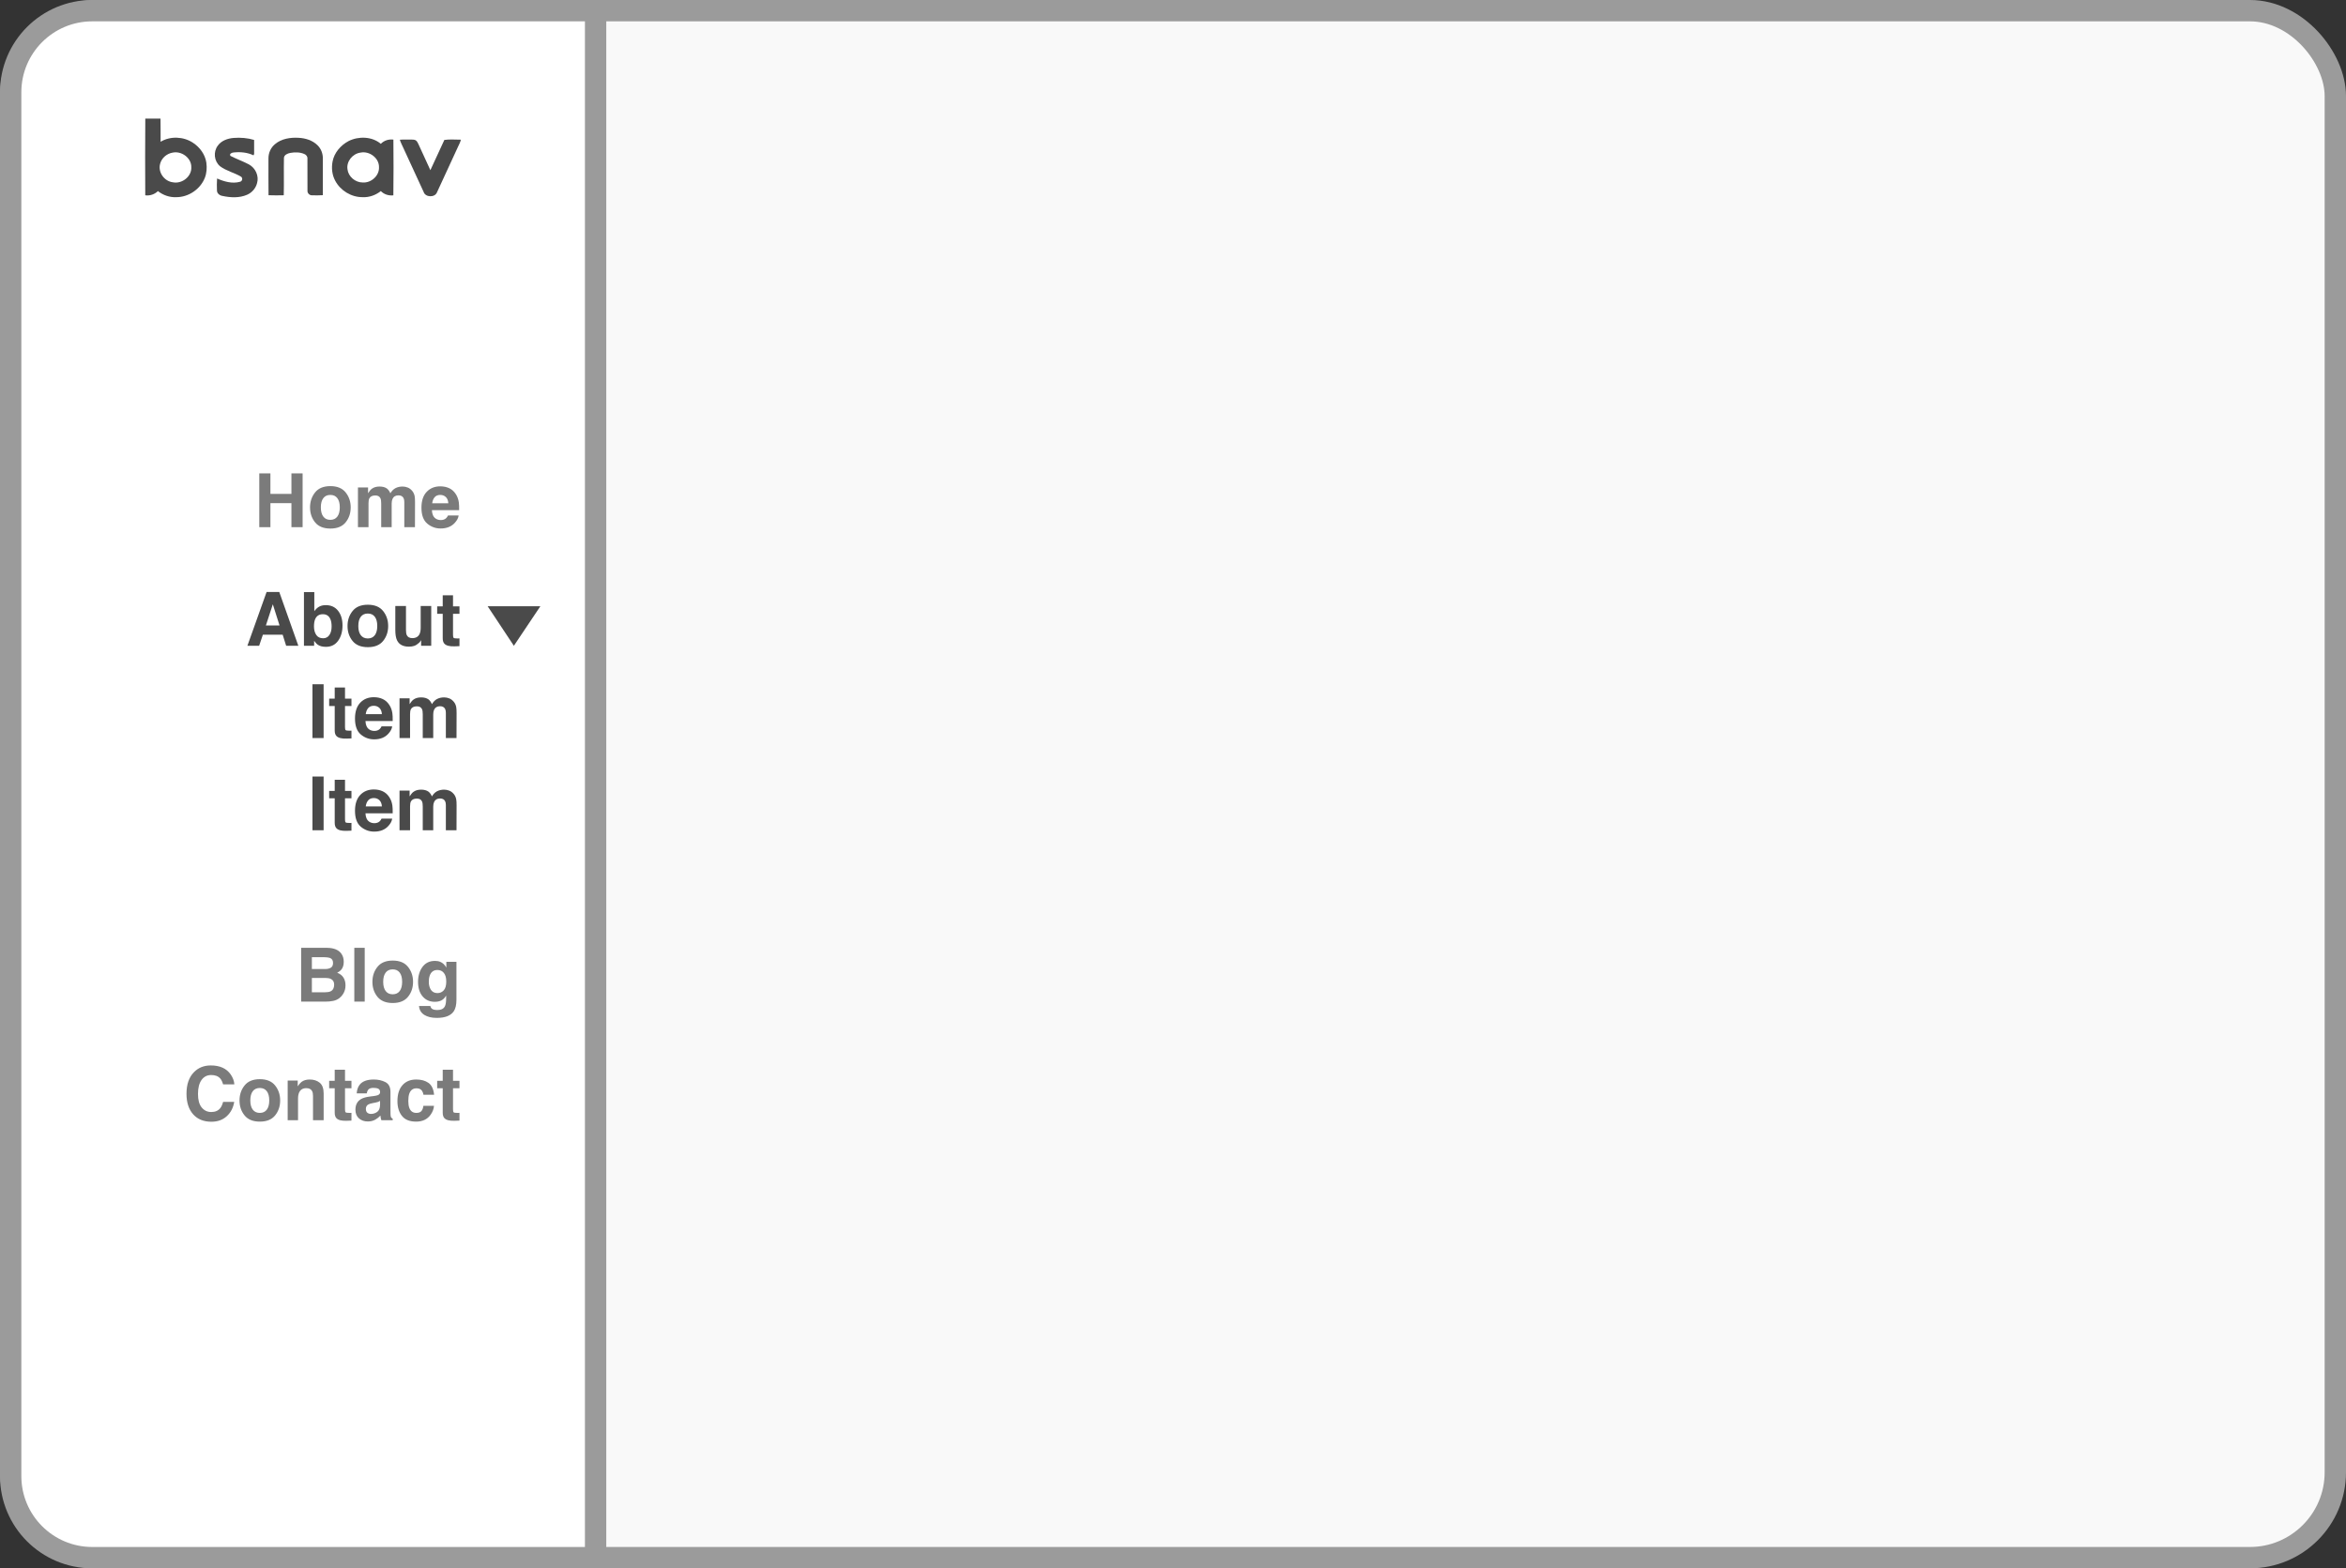 <?xml version="1.0" encoding="UTF-8"?>
<svg width="178px" height="119px" viewBox="0 0 178 119" version="1.1" xmlns="http://www.w3.org/2000/svg" xmlns:xlink="http://www.w3.org/1999/xlink">
    <rect x="0" y="0" width="178" height="119" fill="#333333" stroke="none"/>
    <!-- Generator: Sketch 51.2 (57519) - http://www.bohemiancoding.com/sketch -->
    <title>Group 21</title>
    <desc>Created with Sketch.</desc>
    <defs></defs>
    <g id="Page-1" stroke="none" stroke-width="1" fill="none" fill-rule="evenodd">
        <g id="Desktop-HD" transform="translate(-751, -2754)">
            <g id="Group-21" transform="translate(751, 2754)">
                <rect id="Rectangle-2-Copy-48" stroke="#9B9B9B" stroke-width="1.62" fill="#F9F9F9" x="0.81" y="0.81" width="176.38" height="117.38" rx="6.48"></rect>
                <path d="M45.19,118.19 L45.19,0.81 L7,0.81 C3.581,0.81 0.81,3.581 0.81,7 L0.81,112 C0.81,115.419 3.581,118.19 7,118.19 L45.19,118.19 Z" id="Rectangle-2-Copy-50" stroke="#9B9B9B" stroke-width="1.62" fill="#FFFFFF"></path>
                <g id="brand-copy-21" transform="translate(11, 9)" fill="#4A4A4A" fill-rule="nonzero">
                    <g id="#000000ff">
                        <path d="M0.024,0 L1.178,0 C1.193,0.586 1.179,1.171 1.186,1.757 C1.92,1.312 2.922,1.357 3.632,1.826 C4.164,2.171 4.561,2.72 4.655,3.331 C4.711,3.724 4.685,4.133 4.537,4.505 C4.203,5.341 3.319,5.966 2.37,5.961 C1.864,5.986 1.37,5.805 0.982,5.5 C0.731,5.745 0.38,5.868 0.021,5.819 C0.013,3.88 0.006,1.94 0.024,0 Z M2.08,2.584 C1.639,2.663 1.263,3.002 1.153,3.416 C0.967,4.041 1.442,4.75 2.121,4.833 C2.831,4.971 3.557,4.371 3.515,3.682 C3.53,2.995 2.781,2.425 2.08,2.584 Z" id="Shape"></path>
                        <path d="M6.727,1.466 C7.247,1.425 7.781,1.467 8.281,1.618 C8.288,1.971 8.288,2.325 8.282,2.679 C8.271,2.705 8.249,2.76 8.237,2.787 C7.776,2.564 7.241,2.515 6.733,2.568 C6.596,2.575 6.368,2.673 6.49,2.831 C6.944,3.064 7.431,3.236 7.883,3.473 C8.392,3.748 8.664,4.36 8.503,4.898 C8.406,5.281 8.124,5.615 7.747,5.778 C7.162,6.034 6.488,5.998 5.875,5.866 C5.668,5.834 5.469,5.677 5.462,5.467 C5.451,5.159 5.447,4.85 5.47,4.544 C6.006,4.777 6.62,4.959 7.207,4.793 C7.391,4.754 7.439,4.504 7.285,4.403 C6.777,4.1 6.163,3.97 5.691,3.61 C5.239,3.227 5.172,2.519 5.524,2.054 C5.787,1.677 6.269,1.502 6.727,1.466 Z" id="Shape"></path>
                        <path d="M9.877,1.928 C10.358,1.524 11.033,1.419 11.654,1.456 C12.18,1.482 12.719,1.651 13.09,2.02 C13.363,2.285 13.502,2.658 13.495,3.027 C13.499,3.955 13.5,4.883 13.495,5.81 C13.216,5.83 12.934,5.825 12.654,5.818 C12.468,5.817 12.314,5.641 12.329,5.468 C12.324,4.656 12.33,3.844 12.326,3.031 C12.34,2.876 12.228,2.737 12.08,2.681 C11.752,2.54 11.375,2.541 11.027,2.602 C10.821,2.643 10.562,2.746 10.544,2.976 C10.524,3.923 10.554,4.87 10.529,5.816 C10.144,5.825 9.759,5.829 9.374,5.813 C9.362,4.884 9.371,3.955 9.369,3.026 C9.364,2.613 9.541,2.196 9.877,1.928 Z" id="Shape"></path>
                        <path d="M15.44,1.708 C16.205,1.319 17.231,1.35 17.895,1.914 C18.137,1.66 18.492,1.548 18.848,1.593 C18.861,3.002 18.866,4.412 18.845,5.821 C18.492,5.862 18.138,5.75 17.896,5.499 C17.511,5.801 17.023,5.985 16.52,5.961 C15.649,5.97 14.823,5.451 14.436,4.716 C14.19,4.266 14.138,3.734 14.237,3.238 C14.365,2.588 14.841,2.028 15.44,1.708 Z M16.356,2.579 C15.739,2.66 15.271,3.263 15.366,3.848 C15.426,4.39 15.948,4.848 16.522,4.847 C17.182,4.888 17.791,4.315 17.756,3.684 C17.773,3.008 17.049,2.439 16.356,2.579 Z" id="Shape"></path>
                        <path d="M19.337,1.603 C19.623,1.578 19.912,1.593 20.199,1.589 C20.325,1.594 20.467,1.584 20.57,1.666 C20.663,1.744 20.707,1.857 20.759,1.96 C21.055,2.612 21.358,3.261 21.654,3.912 C22.015,3.15 22.356,2.38 22.715,1.617 C23.123,1.557 23.553,1.6 23.969,1.598 C23.933,1.774 23.844,1.934 23.769,2.098 C23.228,3.266 22.694,4.437 22.151,5.604 C21.988,6.003 21.278,5.98 21.145,5.569 C20.631,4.457 20.12,3.343 19.606,2.231 C19.515,2.022 19.401,1.822 19.337,1.603 Z" id="Shape"></path>
                    </g>
                </g>
                <path d="M19.673,40 L19.673,35.919 L20.518,35.919 L20.518,37.475 L22.112,37.475 L22.112,35.919 L22.96,35.919 L22.96,40 L22.112,40 L22.112,38.178 L20.518,38.178 L20.518,40 L19.673,40 Z M25.064,39.444 C25.294,39.444 25.472,39.361 25.595,39.197 C25.719,39.033 25.781,38.799 25.781,38.497 C25.781,38.194 25.719,37.961 25.595,37.798 C25.472,37.634 25.294,37.553 25.064,37.553 C24.833,37.553 24.655,37.634 24.531,37.798 C24.406,37.961 24.344,38.194 24.344,38.497 C24.344,38.799 24.406,39.033 24.531,39.197 C24.655,39.361 24.833,39.444 25.064,39.444 Z M26.609,38.497 C26.609,38.94 26.481,39.318 26.226,39.633 C25.972,39.948 25.585,40.105 25.066,40.105 C24.548,40.105 24.161,39.948 23.906,39.633 C23.652,39.318 23.524,38.94 23.524,38.497 C23.524,38.061 23.652,37.684 23.906,37.364 C24.161,37.045 24.548,36.885 25.066,36.885 C25.585,36.885 25.972,37.045 26.226,37.364 C26.481,37.684 26.609,38.061 26.609,38.497 Z M30.545,36.916 C30.678,36.916 30.809,36.942 30.939,36.993 C31.068,37.045 31.185,37.135 31.29,37.265 C31.375,37.37 31.432,37.499 31.462,37.652 C31.48,37.754 31.489,37.902 31.489,38.098 L31.484,40 L30.676,40 L30.676,38.079 C30.676,37.964 30.657,37.87 30.62,37.796 C30.55,37.656 30.421,37.586 30.233,37.586 C30.015,37.586 29.864,37.676 29.781,37.857 C29.739,37.953 29.718,38.068 29.718,38.203 L29.718,40 L28.923,40 L28.923,38.203 C28.923,38.024 28.905,37.894 28.868,37.813 C28.801,37.667 28.671,37.594 28.477,37.594 C28.252,37.594 28.101,37.667 28.023,37.813 C27.981,37.896 27.96,38.02 27.96,38.184 L27.96,40 L27.159,40 L27.159,36.988 L27.926,36.988 L27.926,37.428 C28.024,37.271 28.116,37.159 28.203,37.093 C28.356,36.975 28.555,36.916 28.798,36.916 C29.029,36.916 29.216,36.967 29.358,37.068 C29.472,37.162 29.559,37.283 29.618,37.431 C29.721,37.254 29.85,37.123 30.003,37.04 C30.165,36.957 30.346,36.916 30.545,36.916 Z M33.405,37.553 C33.223,37.553 33.081,37.61 32.98,37.724 C32.88,37.839 32.817,37.994 32.791,38.189 L34.017,38.189 C34.004,37.981 33.941,37.823 33.828,37.715 C33.714,37.607 33.573,37.553 33.405,37.553 Z M33.405,36.902 C33.656,36.902 33.882,36.949 34.084,37.043 C34.285,37.137 34.451,37.286 34.582,37.489 C34.7,37.668 34.777,37.876 34.812,38.112 C34.832,38.25 34.84,38.45 34.837,38.71 L32.771,38.71 C32.782,39.013 32.877,39.225 33.056,39.347 C33.165,39.422 33.296,39.46 33.45,39.46 C33.612,39.46 33.744,39.414 33.846,39.322 C33.901,39.272 33.95,39.203 33.992,39.114 L34.798,39.114 C34.778,39.293 34.684,39.475 34.518,39.659 C34.26,39.953 33.898,40.1 33.433,40.1 C33.049,40.1 32.71,39.976 32.417,39.729 C32.123,39.481 31.977,39.079 31.977,38.522 C31.977,37.999 32.109,37.599 32.374,37.32 C32.639,37.041 32.983,36.902 33.405,36.902 Z M23.663,72.628 L23.663,73.528 L24.665,73.528 C24.844,73.528 24.989,73.494 25.101,73.427 C25.213,73.359 25.269,73.24 25.269,73.068 C25.269,72.878 25.195,72.752 25.047,72.692 C24.92,72.649 24.757,72.628 24.56,72.628 L23.663,72.628 Z M23.663,74.203 L23.663,75.291 L24.665,75.291 C24.844,75.291 24.983,75.267 25.083,75.219 C25.264,75.131 25.354,74.961 25.354,74.71 C25.354,74.498 25.267,74.352 25.091,74.272 C24.994,74.228 24.856,74.205 24.679,74.203 L23.663,74.203 Z M24.831,71.919 C25.331,71.927 25.686,72.071 25.894,72.354 C26.02,72.527 26.082,72.735 26.082,72.977 C26.082,73.226 26.02,73.426 25.894,73.578 C25.824,73.662 25.721,73.74 25.584,73.81 C25.793,73.886 25.95,74.006 26.056,74.17 C26.162,74.334 26.215,74.534 26.215,74.768 C26.215,75.01 26.154,75.227 26.033,75.419 C25.955,75.546 25.858,75.653 25.742,75.74 C25.611,75.839 25.456,75.908 25.278,75.945 C25.1,75.982 24.907,76 24.698,76 L22.849,76 L22.849,71.919 L24.831,71.919 Z M27.672,76 L26.883,76 L26.883,71.919 L27.672,71.919 L27.672,76 Z M29.795,75.444 C30.026,75.444 30.203,75.361 30.327,75.197 C30.45,75.033 30.512,74.799 30.512,74.497 C30.512,74.194 30.45,73.961 30.327,73.798 C30.203,73.634 30.026,73.553 29.795,73.553 C29.564,73.553 29.387,73.634 29.262,73.798 C29.138,73.961 29.075,74.194 29.075,74.497 C29.075,74.799 29.138,75.033 29.262,75.197 C29.387,75.361 29.564,75.444 29.795,75.444 Z M31.34,74.497 C31.34,74.94 31.213,75.318 30.958,75.633 C30.703,75.948 30.317,76.105 29.798,76.105 C29.279,76.105 28.893,75.948 28.638,75.633 C28.383,75.318 28.256,74.94 28.256,74.497 C28.256,74.061 28.383,73.684 28.638,73.364 C28.893,73.045 29.279,72.885 29.798,72.885 C30.317,72.885 30.703,73.045 30.958,73.364 C31.213,73.684 31.34,74.061 31.34,74.497 Z M33.2,75.352 C33.385,75.352 33.541,75.282 33.668,75.143 C33.796,75.004 33.859,74.782 33.859,74.477 C33.859,74.191 33.799,73.973 33.678,73.824 C33.557,73.674 33.395,73.6 33.192,73.6 C32.915,73.6 32.724,73.73 32.619,73.99 C32.564,74.128 32.536,74.299 32.536,74.502 C32.536,74.678 32.566,74.834 32.625,74.97 C32.732,75.225 32.924,75.352 33.2,75.352 Z M33.004,72.91 C33.155,72.91 33.287,72.933 33.4,72.98 C33.592,73.059 33.747,73.205 33.865,73.417 L33.865,72.982 L34.632,72.982 L34.632,75.845 C34.632,76.234 34.566,76.528 34.435,76.725 C34.21,77.065 33.778,77.235 33.14,77.235 C32.754,77.235 32.439,77.159 32.195,77.008 C31.952,76.856 31.817,76.63 31.791,76.329 L32.649,76.329 C32.672,76.422 32.708,76.488 32.757,76.529 C32.842,76.601 32.985,76.637 33.187,76.637 C33.471,76.637 33.661,76.542 33.757,76.352 C33.82,76.23 33.851,76.025 33.851,75.737 L33.851,75.543 C33.775,75.672 33.694,75.769 33.607,75.834 C33.451,75.954 33.247,76.014 32.996,76.014 C32.608,76.014 32.298,75.878 32.067,75.605 C31.835,75.333 31.719,74.965 31.719,74.499 C31.719,74.051 31.831,73.674 32.054,73.368 C32.278,73.063 32.594,72.91 33.004,72.91 Z M14.15,82.993 C14.15,82.28 14.341,81.731 14.723,81.346 C15.055,81.01 15.478,80.842 15.991,80.842 C16.678,80.842 17.18,81.067 17.497,81.517 C17.673,81.77 17.767,82.024 17.78,82.279 L16.927,82.279 C16.872,82.083 16.8,81.935 16.714,81.836 C16.559,81.658 16.329,81.57 16.024,81.57 C15.714,81.57 15.47,81.695 15.291,81.945 C15.112,82.195 15.022,82.549 15.022,83.007 C15.022,83.464 15.117,83.807 15.306,84.035 C15.495,84.263 15.735,84.377 16.027,84.377 C16.326,84.377 16.554,84.279 16.711,84.084 C16.798,83.978 16.87,83.821 16.927,83.61 L17.771,83.61 C17.697,84.055 17.509,84.417 17.205,84.695 C16.901,84.974 16.513,85.114 16.038,85.114 C15.451,85.114 14.99,84.925 14.654,84.549 C14.318,84.17 14.15,83.652 14.15,82.993 Z M19.712,84.444 C19.943,84.444 20.12,84.361 20.244,84.197 C20.367,84.033 20.429,83.799 20.429,83.497 C20.429,83.194 20.367,82.961 20.244,82.798 C20.12,82.634 19.943,82.553 19.712,82.553 C19.481,82.553 19.304,82.634 19.179,82.798 C19.055,82.961 18.992,83.194 18.992,83.497 C18.992,83.799 19.055,84.033 19.179,84.197 C19.304,84.361 19.481,84.444 19.712,84.444 Z M21.257,83.497 C21.257,83.94 21.13,84.318 20.875,84.633 C20.62,84.948 20.233,85.105 19.715,85.105 C19.196,85.105 18.809,84.948 18.555,84.633 C18.3,84.318 18.173,83.94 18.173,83.497 C18.173,83.061 18.3,82.684 18.555,82.364 C18.809,82.045 19.196,81.885 19.715,81.885 C20.233,81.885 20.62,82.045 20.875,82.364 C21.13,82.684 21.257,83.061 21.257,83.497 Z M23.494,81.91 C23.806,81.91 24.061,81.992 24.259,82.155 C24.458,82.319 24.557,82.59 24.557,82.968 L24.557,85 L23.749,85 L23.749,83.164 C23.749,83.006 23.727,82.884 23.685,82.799 C23.607,82.644 23.46,82.566 23.242,82.566 C22.974,82.566 22.791,82.68 22.691,82.907 C22.639,83.027 22.613,83.18 22.613,83.367 L22.613,85 L21.827,85 L21.827,81.988 L22.589,81.988 L22.589,82.428 C22.69,82.273 22.786,82.161 22.876,82.093 C23.039,81.971 23.245,81.91 23.494,81.91 Z M24.975,82.572 L24.975,82.01 L25.396,82.01 L25.396,81.168 L26.177,81.168 L26.177,82.01 L26.667,82.01 L26.667,82.572 L26.177,82.572 L26.177,84.167 C26.177,84.29 26.192,84.367 26.224,84.398 C26.255,84.428 26.351,84.444 26.512,84.444 C26.536,84.444 26.561,84.443 26.588,84.442 C26.615,84.441 26.641,84.44 26.667,84.438 L26.667,85.028 L26.293,85.042 C25.92,85.054 25.665,84.99 25.529,84.848 C25.44,84.757 25.396,84.618 25.396,84.43 L25.396,82.572 L24.975,82.572 Z M28.837,83.533 C28.787,83.564 28.737,83.589 28.686,83.609 C28.636,83.628 28.566,83.646 28.477,83.663 L28.3,83.696 C28.134,83.726 28.015,83.762 27.943,83.804 C27.821,83.876 27.76,83.988 27.76,84.139 C27.76,84.274 27.798,84.371 27.872,84.431 C27.947,84.491 28.038,84.521 28.145,84.521 C28.315,84.521 28.471,84.471 28.614,84.372 C28.757,84.272 28.832,84.09 28.837,83.826 L28.837,83.533 Z M28.358,83.164 C28.504,83.146 28.608,83.123 28.671,83.095 C28.784,83.047 28.84,82.972 28.84,82.871 C28.84,82.747 28.797,82.662 28.711,82.615 C28.625,82.568 28.499,82.544 28.333,82.544 C28.147,82.544 28.015,82.59 27.937,82.683 C27.882,82.751 27.845,82.843 27.827,82.96 L27.065,82.96 C27.082,82.696 27.156,82.479 27.287,82.309 C27.495,82.043 27.853,81.91 28.361,81.91 C28.691,81.91 28.985,81.976 29.241,82.107 C29.498,82.238 29.626,82.485 29.626,82.849 L29.626,84.233 C29.626,84.329 29.628,84.445 29.632,84.582 C29.637,84.685 29.653,84.755 29.679,84.792 C29.705,84.829 29.743,84.86 29.795,84.884 L29.795,85 L28.937,85 C28.913,84.939 28.896,84.882 28.887,84.828 C28.878,84.775 28.87,84.714 28.865,84.646 C28.756,84.764 28.63,84.864 28.488,84.947 C28.319,85.045 28.127,85.094 27.913,85.094 C27.639,85.094 27.414,85.016 27.236,84.86 C27.057,84.704 26.968,84.483 26.968,84.197 C26.968,83.826 27.111,83.558 27.398,83.391 C27.554,83.301 27.785,83.236 28.09,83.198 L28.358,83.164 Z M32.129,83.065 C32.114,82.952 32.076,82.851 32.015,82.76 C31.927,82.638 31.789,82.578 31.603,82.578 C31.337,82.578 31.155,82.709 31.058,82.973 C31.006,83.114 30.98,83.3 30.98,83.533 C30.98,83.754 31.006,83.932 31.058,84.067 C31.152,84.318 31.329,84.444 31.589,84.444 C31.774,84.444 31.905,84.394 31.982,84.294 C32.06,84.194 32.107,84.065 32.123,83.906 L32.929,83.906 C32.911,84.146 32.824,84.373 32.669,84.587 C32.422,84.933 32.055,85.105 31.57,85.105 C31.084,85.105 30.727,84.961 30.498,84.673 C30.269,84.385 30.155,84.012 30.155,83.552 C30.155,83.033 30.281,82.63 30.534,82.342 C30.787,82.054 31.136,81.91 31.581,81.91 C31.959,81.91 32.269,81.995 32.51,82.165 C32.751,82.335 32.893,82.635 32.937,83.065 L32.129,83.065 Z M33.17,82.572 L33.17,82.01 L33.591,82.01 L33.591,81.168 L34.372,81.168 L34.372,82.01 L34.862,82.01 L34.862,82.572 L34.372,82.572 L34.372,84.167 C34.372,84.29 34.387,84.367 34.419,84.398 C34.45,84.428 34.546,84.444 34.707,84.444 C34.731,84.444 34.756,84.443 34.783,84.442 C34.809,84.441 34.836,84.44 34.862,84.438 L34.862,85.028 L34.488,85.042 C34.115,85.054 33.86,84.99 33.724,84.848 C33.635,84.757 33.591,84.618 33.591,84.43 L33.591,82.572 L33.17,82.572 Z" id="Home-Blog-Contact" fill="#7B7B7B"></path>
                <polygon id="Rectangle-4" fill="#4A4A4A" points="41 46 38.989 49 37 46"></polygon>
                <path d="M20.174,47.458 L21.21,47.458 L20.7,45.852 L20.174,47.458 Z M20.227,44.919 L21.19,44.919 L22.636,49 L21.711,49 L21.448,48.161 L19.945,48.161 L19.662,49 L18.771,49 L20.227,44.919 Z M24.72,45.916 C25.117,45.916 25.428,46.059 25.652,46.345 C25.876,46.631 25.988,47 25.988,47.452 C25.988,47.921 25.878,48.31 25.656,48.618 C25.435,48.926 25.125,49.08 24.729,49.08 C24.479,49.08 24.279,49.03 24.128,48.931 C24.037,48.872 23.94,48.768 23.834,48.621 L23.834,49 L23.062,49 L23.062,44.925 L23.848,44.925 L23.848,46.375 C23.948,46.235 24.058,46.128 24.178,46.054 C24.32,45.962 24.501,45.916 24.72,45.916 Z M24.518,48.43 C24.721,48.43 24.879,48.348 24.992,48.183 C25.104,48.019 25.161,47.803 25.161,47.535 C25.161,47.321 25.133,47.144 25.078,47.004 C24.972,46.738 24.778,46.605 24.496,46.605 C24.21,46.605 24.013,46.735 23.906,46.996 C23.851,47.134 23.823,47.313 23.823,47.533 C23.823,47.791 23.881,48.005 23.995,48.175 C24.109,48.345 24.284,48.43 24.518,48.43 Z M27.907,48.444 C28.138,48.444 28.315,48.361 28.439,48.197 C28.562,48.033 28.624,47.799 28.624,47.497 C28.624,47.194 28.562,46.961 28.439,46.798 C28.315,46.634 28.138,46.553 27.907,46.553 C27.676,46.553 27.499,46.634 27.374,46.798 C27.249,46.961 27.187,47.194 27.187,47.497 C27.187,47.799 27.249,48.033 27.374,48.197 C27.499,48.361 27.676,48.444 27.907,48.444 Z M29.452,47.497 C29.452,47.94 29.324,48.318 29.07,48.633 C28.815,48.948 28.428,49.105 27.91,49.105 C27.391,49.105 27.004,48.948 26.75,48.633 C26.495,48.318 26.368,47.94 26.368,47.497 C26.368,47.061 26.495,46.684 26.75,46.364 C27.004,46.045 27.391,45.885 27.91,45.885 C28.428,45.885 28.815,46.045 29.07,46.364 C29.324,46.684 29.452,47.061 29.452,47.497 Z M30.803,45.982 L30.803,47.801 C30.803,47.973 30.823,48.102 30.864,48.189 C30.936,48.342 31.077,48.419 31.287,48.419 C31.557,48.419 31.741,48.31 31.841,48.092 C31.893,47.974 31.919,47.818 31.919,47.624 L31.919,45.982 L32.719,45.982 L32.719,49 L31.952,49 L31.952,48.574 C31.944,48.583 31.926,48.611 31.896,48.657 C31.867,48.703 31.832,48.743 31.791,48.779 C31.668,48.889 31.548,48.965 31.433,49.006 C31.317,49.046 31.182,49.066 31.027,49.066 C30.58,49.066 30.28,48.906 30.125,48.585 C30.038,48.408 29.994,48.146 29.994,47.801 L29.994,45.982 L30.803,45.982 Z M33.17,46.572 L33.17,46.01 L33.591,46.01 L33.591,45.168 L34.372,45.168 L34.372,46.01 L34.862,46.01 L34.862,46.572 L34.372,46.572 L34.372,48.167 C34.372,48.29 34.387,48.367 34.419,48.398 C34.45,48.428 34.546,48.444 34.707,48.444 C34.731,48.444 34.756,48.443 34.783,48.442 C34.809,48.441 34.836,48.44 34.862,48.438 L34.862,49.028 L34.488,49.042 C34.115,49.054 33.86,48.99 33.724,48.848 C33.635,48.757 33.591,48.618 33.591,48.43 L33.591,46.572 L33.17,46.572 Z M24.554,56 L23.707,56 L23.707,51.919 L24.554,51.919 L24.554,56 Z M24.975,53.572 L24.975,53.01 L25.396,53.01 L25.396,52.168 L26.177,52.168 L26.177,53.01 L26.667,53.01 L26.667,53.572 L26.177,53.572 L26.177,55.167 C26.177,55.29 26.192,55.367 26.224,55.398 C26.255,55.428 26.351,55.444 26.512,55.444 C26.536,55.444 26.561,55.443 26.588,55.442 C26.615,55.441 26.641,55.44 26.667,55.438 L26.667,56.028 L26.293,56.042 C25.92,56.054 25.665,55.99 25.529,55.848 C25.44,55.757 25.396,55.618 25.396,55.43 L25.396,53.572 L24.975,53.572 Z M28.364,53.553 C28.181,53.553 28.039,53.61 27.939,53.724 C27.838,53.839 27.775,53.994 27.749,54.189 L28.976,54.189 C28.963,53.981 28.899,53.823 28.786,53.715 C28.672,53.607 28.532,53.553 28.364,53.553 Z M28.364,52.902 C28.615,52.902 28.841,52.949 29.042,53.043 C29.243,53.137 29.409,53.286 29.54,53.489 C29.659,53.668 29.735,53.876 29.77,54.112 C29.791,54.25 29.799,54.45 29.795,54.71 L27.73,54.71 C27.741,55.013 27.836,55.225 28.015,55.347 C28.124,55.422 28.255,55.46 28.408,55.46 C28.57,55.46 28.702,55.414 28.804,55.322 C28.859,55.272 28.908,55.203 28.951,55.114 L29.756,55.114 C29.736,55.293 29.643,55.475 29.477,55.659 C29.218,55.953 28.857,56.1 28.391,56.1 C28.008,56.1 27.669,55.976 27.375,55.729 C27.082,55.481 26.935,55.079 26.935,54.522 C26.935,53.999 27.068,53.599 27.332,53.32 C27.597,53.041 27.941,52.902 28.364,52.902 Z M33.699,52.916 C33.832,52.916 33.963,52.942 34.092,52.993 C34.221,53.045 34.338,53.135 34.444,53.265 C34.528,53.37 34.586,53.499 34.615,53.652 C34.634,53.754 34.643,53.902 34.643,54.098 L34.637,56 L33.829,56 L33.829,54.079 C33.829,53.964 33.81,53.87 33.774,53.796 C33.703,53.656 33.574,53.586 33.386,53.586 C33.168,53.586 33.018,53.676 32.935,53.857 C32.892,53.953 32.871,54.068 32.871,54.203 L32.871,56 L32.076,56 L32.076,54.203 C32.076,54.024 32.058,53.894 32.021,53.813 C31.955,53.667 31.824,53.594 31.631,53.594 C31.405,53.594 31.254,53.667 31.177,53.813 C31.134,53.896 31.113,54.02 31.113,54.184 L31.113,56 L30.313,56 L30.313,52.988 L31.08,52.988 L31.08,53.428 C31.178,53.271 31.27,53.159 31.357,53.093 C31.51,52.975 31.708,52.916 31.952,52.916 C32.183,52.916 32.369,52.967 32.511,53.068 C32.626,53.162 32.712,53.283 32.771,53.431 C32.875,53.254 33.003,53.123 33.156,53.04 C33.319,52.957 33.499,52.916 33.699,52.916 Z M24.554,63 L23.707,63 L23.707,58.919 L24.554,58.919 L24.554,63 Z M24.975,60.572 L24.975,60.01 L25.396,60.01 L25.396,59.168 L26.177,59.168 L26.177,60.01 L26.667,60.01 L26.667,60.572 L26.177,60.572 L26.177,62.167 C26.177,62.29 26.192,62.367 26.224,62.398 C26.255,62.428 26.351,62.444 26.512,62.444 C26.536,62.444 26.561,62.443 26.588,62.442 C26.615,62.441 26.641,62.44 26.667,62.438 L26.667,63.028 L26.293,63.042 C25.92,63.054 25.665,62.99 25.529,62.848 C25.44,62.757 25.396,62.618 25.396,62.43 L25.396,60.572 L24.975,60.572 Z M28.364,60.553 C28.181,60.553 28.039,60.61 27.939,60.724 C27.838,60.839 27.775,60.994 27.749,61.189 L28.976,61.189 C28.963,60.981 28.899,60.823 28.786,60.715 C28.672,60.607 28.532,60.553 28.364,60.553 Z M28.364,59.902 C28.615,59.902 28.841,59.949 29.042,60.043 C29.243,60.137 29.409,60.286 29.54,60.489 C29.659,60.668 29.735,60.876 29.77,61.112 C29.791,61.25 29.799,61.45 29.795,61.71 L27.73,61.71 C27.741,62.013 27.836,62.225 28.015,62.347 C28.124,62.422 28.255,62.46 28.408,62.46 C28.57,62.46 28.702,62.414 28.804,62.322 C28.859,62.272 28.908,62.203 28.951,62.114 L29.756,62.114 C29.736,62.293 29.643,62.475 29.477,62.659 C29.218,62.953 28.857,63.1 28.391,63.1 C28.008,63.1 27.669,62.976 27.375,62.729 C27.082,62.481 26.935,62.079 26.935,61.522 C26.935,60.999 27.068,60.599 27.332,60.32 C27.597,60.041 27.941,59.902 28.364,59.902 Z M33.699,59.916 C33.832,59.916 33.963,59.942 34.092,59.993 C34.221,60.045 34.338,60.135 34.444,60.265 C34.528,60.37 34.586,60.499 34.615,60.652 C34.634,60.754 34.643,60.902 34.643,61.098 L34.637,63 L33.829,63 L33.829,61.079 C33.829,60.964 33.81,60.87 33.774,60.796 C33.703,60.656 33.574,60.586 33.386,60.586 C33.168,60.586 33.018,60.676 32.935,60.857 C32.892,60.953 32.871,61.068 32.871,61.203 L32.871,63 L32.076,63 L32.076,61.203 C32.076,61.024 32.058,60.894 32.021,60.813 C31.955,60.667 31.824,60.594 31.631,60.594 C31.405,60.594 31.254,60.667 31.177,60.813 C31.134,60.896 31.113,61.02 31.113,61.184 L31.113,63 L30.313,63 L30.313,59.988 L31.08,59.988 L31.08,60.428 C31.178,60.271 31.27,60.159 31.357,60.093 C31.51,59.975 31.708,59.916 31.952,59.916 C32.183,59.916 32.369,59.967 32.511,60.068 C32.626,60.162 32.712,60.283 32.771,60.431 C32.875,60.254 33.003,60.123 33.156,60.04 C33.319,59.957 33.499,59.916 33.699,59.916 Z" id="About-Item-Item" fill="#4A4A4A"></path>
            </g>
        </g>
    </g>
</svg>